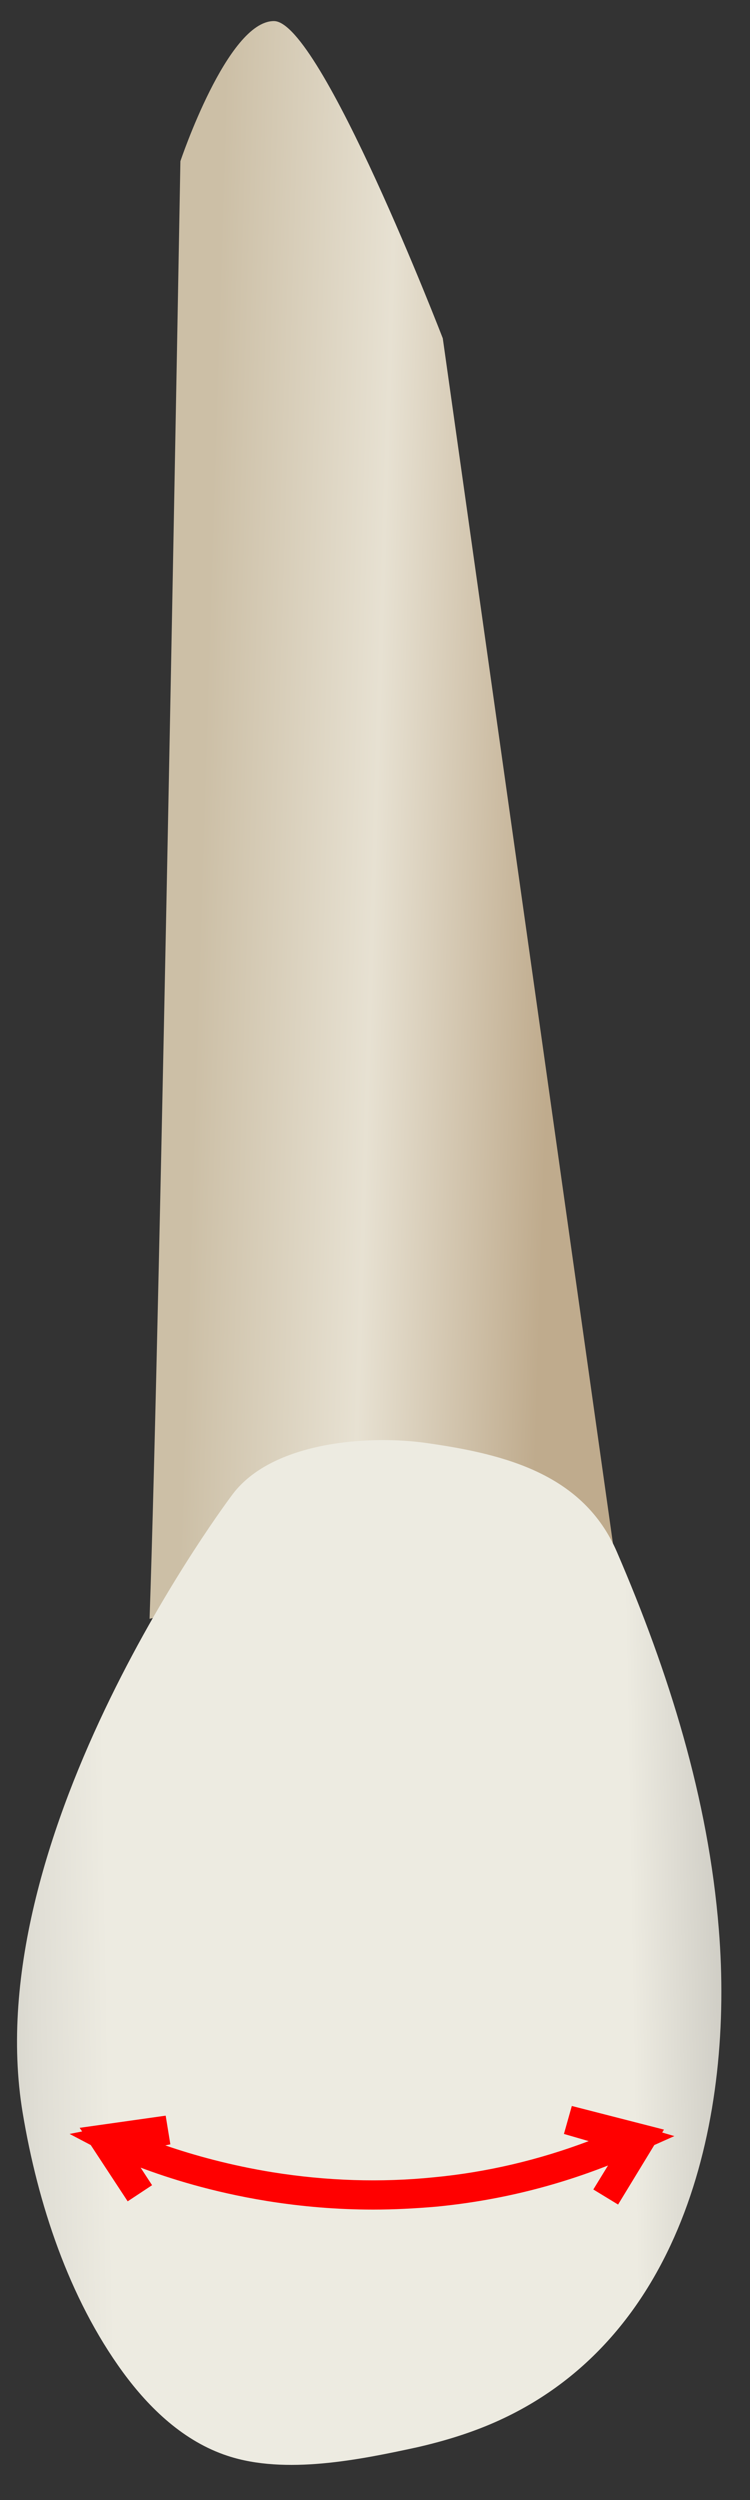 <svg width="21" height="70" viewBox="0 0 21 70" fill="none" xmlns="http://www.w3.org/2000/svg">
<rect x="0" y="0" width="21" height="70" fill="#333333" stroke="none"/>
<path d="M4.188 45.325C4.188 45.325 16.272 42.294 17.276 44.02L12.398 9.473C12.398 9.473 8.975 0.59 7.67 0.59C6.366 0.59 5.051 4.514 5.051 4.514C5.051 4.514 4.479 37.054 4.188 45.325Z" fill="url(#paint0_linear_79_6082)"/>
<path d="M6.517 41.833C6.517 41.833 -0.67 51.308 0.635 59.157C1.056 61.686 1.92 64.336 3.445 66.424C4.188 67.438 5.152 68.361 6.376 68.762C7.992 69.294 10.06 68.873 11.676 68.522C12.469 68.341 13.252 68.1 13.994 67.759C19.173 65.38 20.549 59.227 20.127 54.018C19.836 50.354 18.722 46.811 17.276 43.459C16.343 41.281 14.155 40.719 11.977 40.408C10.341 40.167 7.631 40.358 6.517 41.833Z" fill="url(#paint1_linear_79_6082)"/>
<path d="M10.451 61.866C9.457 61.866 8.463 61.785 7.47 61.625C5.924 61.374 4.709 60.982 3.937 60.691L4.258 61.183L3.575 61.635L2.541 60.059L1.949 59.748L2.3 59.678L2.23 59.577L4.639 59.236L4.77 60.039L4.629 60.069C5.412 60.34 6.456 60.631 7.64 60.822C9.146 61.063 10.661 61.113 12.147 60.962C13.622 60.822 15.078 60.48 16.483 59.949L15.79 59.748L16.011 58.965L18.591 59.627L18.541 59.708L18.882 59.808L18.32 60.059L17.306 61.725L16.613 61.303L17.025 60.631C15.469 61.243 13.863 61.625 12.207 61.785C11.615 61.835 11.033 61.866 10.451 61.866Z" fill="#FF0000"/>
<defs>
<linearGradient id="paint0_linear_79_6082" x1="15.546" y1="23.255" x2="5.653" y2="22.95" gradientUnits="userSpaceOnUse">
<stop stop-color="#BFAB8D"/>
<stop offset="0.508" stop-color="#E7E1D2"/>
<stop offset="1" stop-color="#CCBFA6"/>
</linearGradient>
<linearGradient id="paint1_linear_79_6082" x1="26.475" y1="54.361" x2="-6.477" y2="54.95" gradientUnits="userSpaceOnUse">
<stop stop-color="#94938C"/>
<stop offset="0.062" stop-color="#A4A29B"/>
<stop offset="0.181" stop-color="#CCCAC2"/>
<stop offset="0.267" stop-color="#EDEBE1"/>
<stop offset="0.712" stop-color="#EDEBE1"/>
<stop offset="0.772" stop-color="#E0DED5"/>
<stop offset="0.883" stop-color="#BEBDB4"/>
<stop offset="1" stop-color="#94938C"/>
</linearGradient>
</defs>
</svg>
